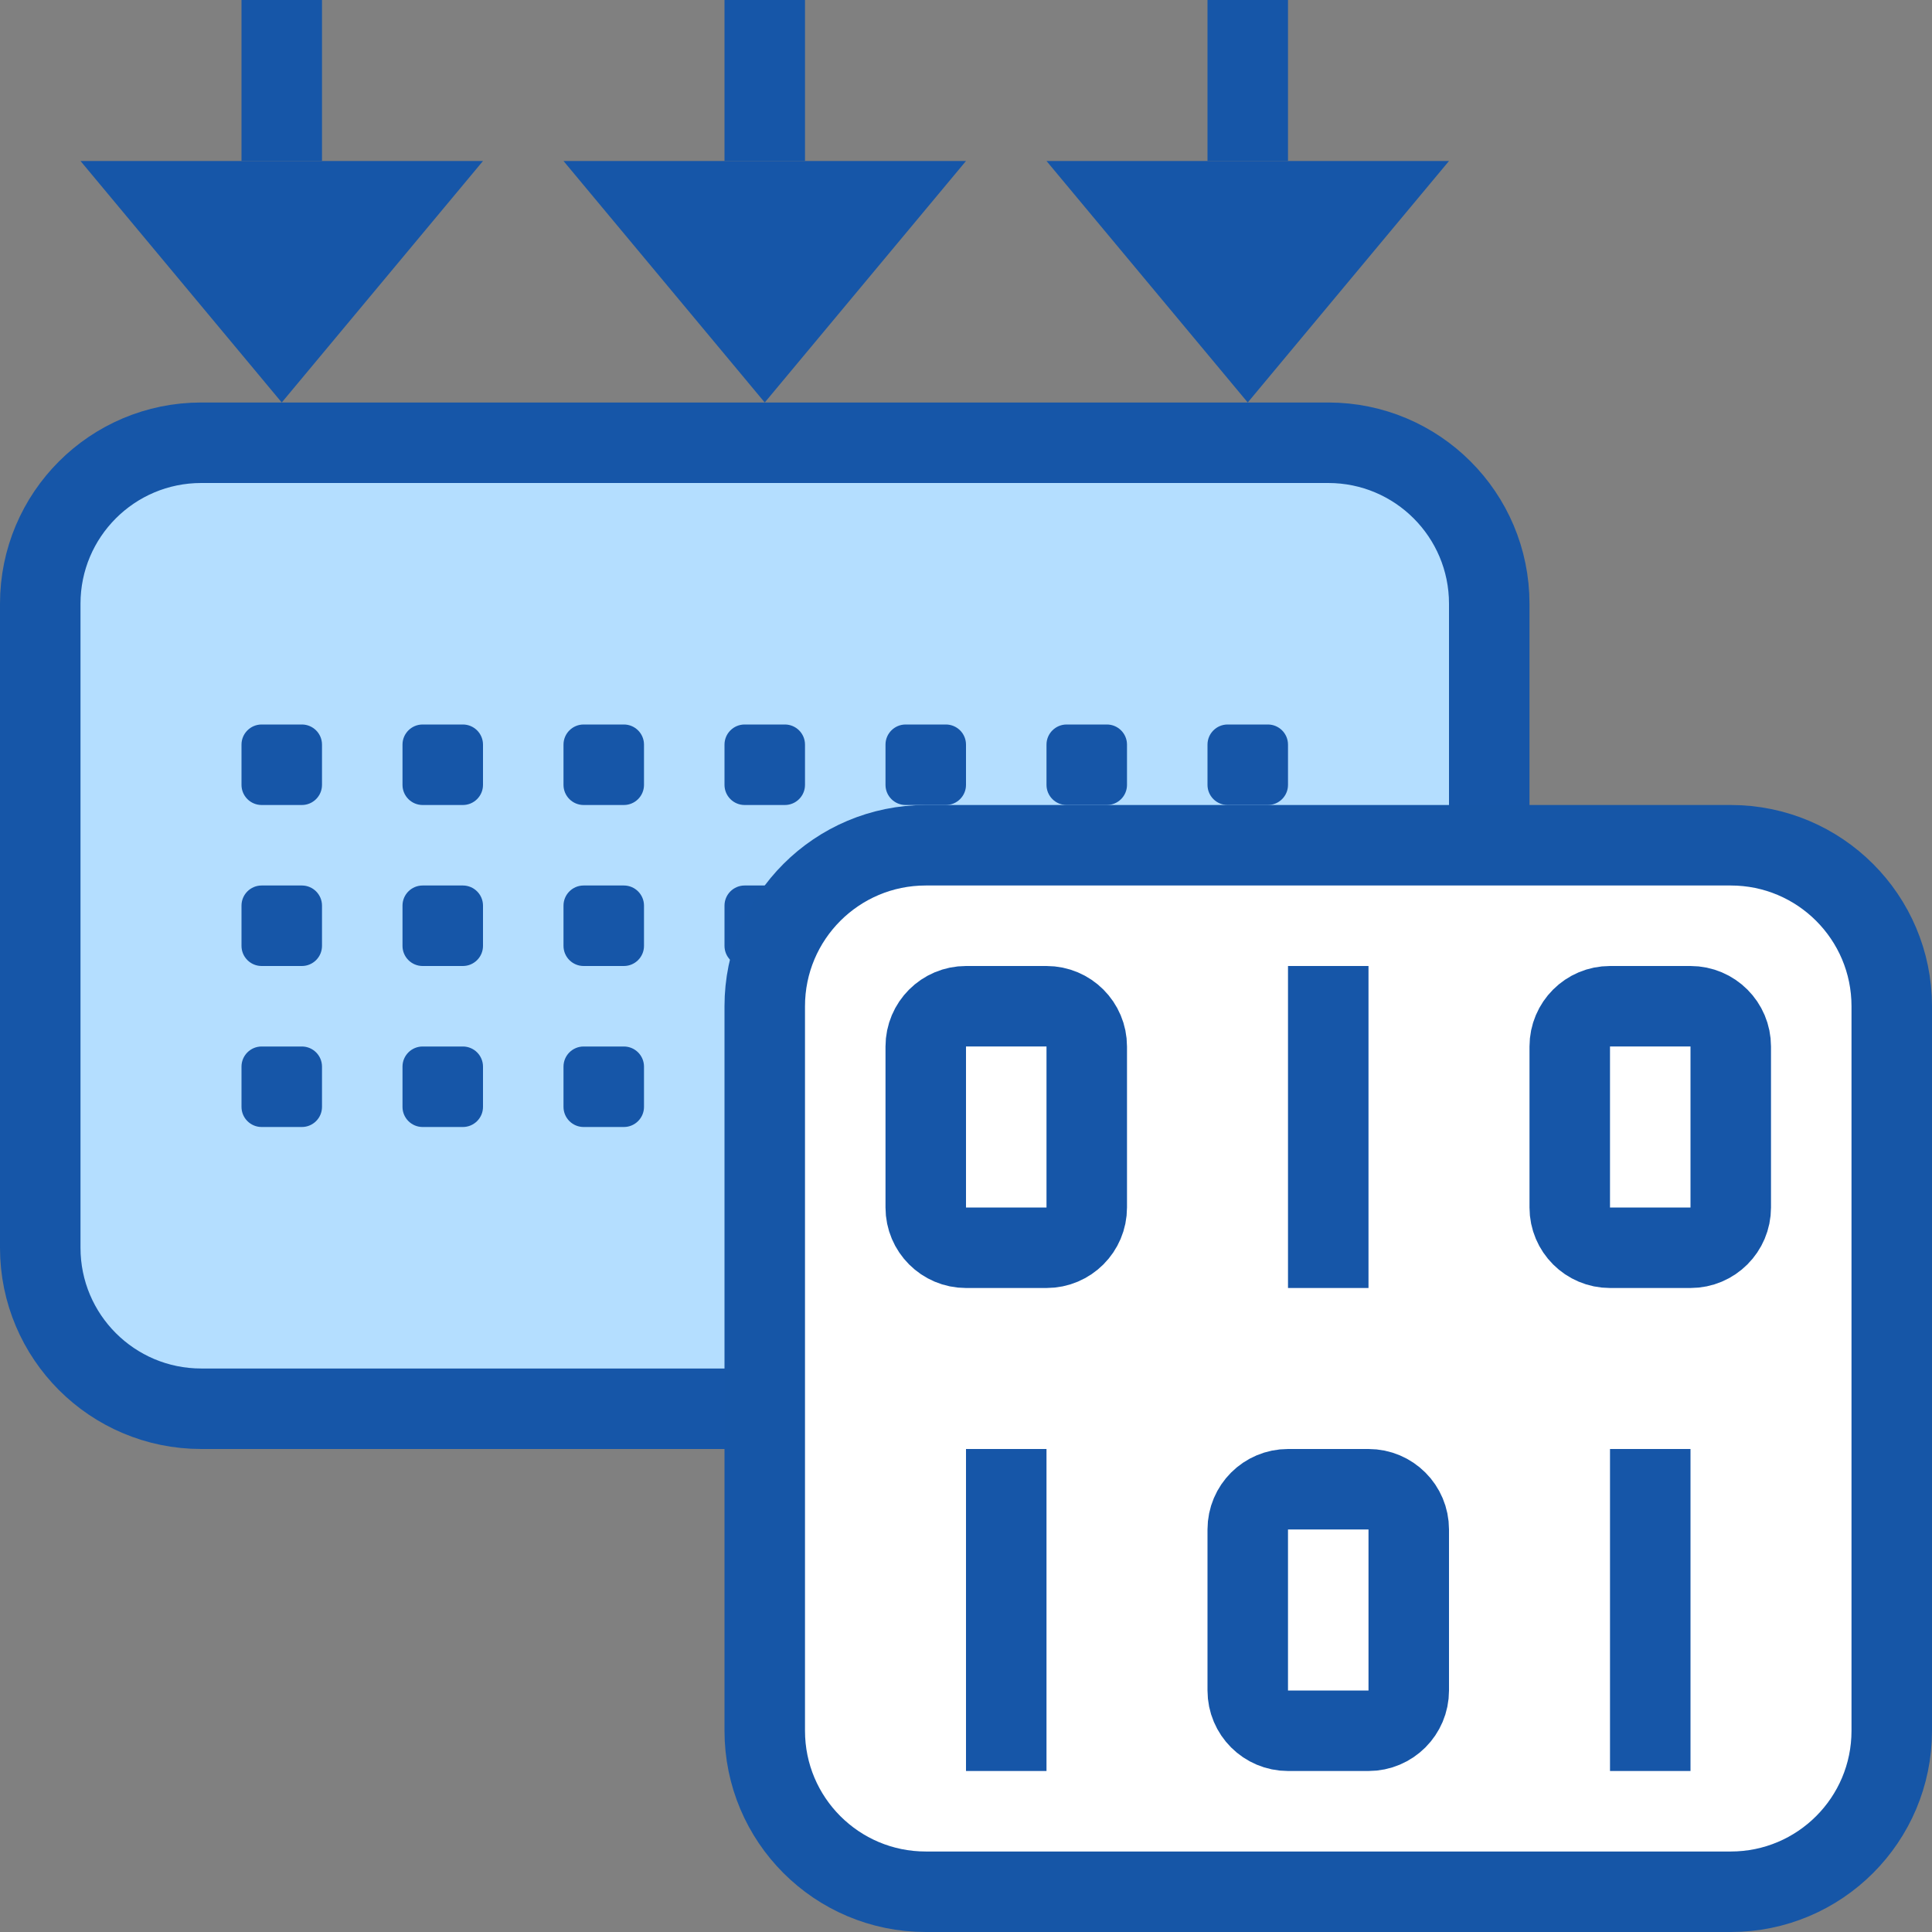 <svg width="24" height="24" viewBox="0 0 24 24" fill="none" xmlns="http://www.w3.org/2000/svg">
<rect x="0" y="0" width="24" height="24" fill="#808080" stroke="none"/>
<path d="M0.5 7.5C0.5 6.395 1.395 5.5 2.5 5.5H16.5C17.605 5.5 18.5 6.395 18.5 7.5V15.5C18.5 16.605 17.605 17.5 16.5 17.5H2.5C1.395 17.5 0.5 16.605 0.5 15.5V7.5Z" fill="#B4DEFF" stroke="#1656A8"/>
<path d="M3 9.25C3 9.112 3.112 9 3.25 9H3.75C3.888 9 4 9.112 4 9.25V9.75C4 9.888 3.888 10 3.75 10H3.25C3.112 10 3 9.888 3 9.75V9.25Z" fill="#1656A8"/>
<path d="M15 9.25C15 9.112 15.112 9 15.25 9H15.75C15.888 9 16 9.112 16 9.25V9.75C16 9.888 15.888 10 15.75 10H15.25C15.112 10 15 9.888 15 9.75V9.25Z" fill="#1656A8"/>
<path d="M13 9.25C13 9.112 13.112 9 13.25 9H13.75C13.888 9 14 9.112 14 9.25V9.75C14 9.888 13.888 10 13.75 10H13.25C13.112 10 13 9.888 13 9.75V9.25Z" fill="#1656A8"/>
<path d="M11 9.25C11 9.112 11.112 9 11.25 9H11.75C11.888 9 12 9.112 12 9.25V9.75C12 9.888 11.888 10 11.75 10H11.25C11.112 10 11 9.888 11 9.75V9.25Z" fill="#1656A8"/>
<path d="M9 9.25C9 9.112 9.112 9 9.25 9H9.75C9.888 9 10 9.112 10 9.25V9.75C10 9.888 9.888 10 9.75 10H9.25C9.112 10 9 9.888 9 9.75V9.25Z" fill="#1656A8"/>
<path d="M7 9.25C7 9.112 7.112 9 7.25 9H7.75C7.888 9 8 9.112 8 9.25V9.75C8 9.888 7.888 10 7.75 10H7.25C7.112 10 7 9.888 7 9.75V9.25Z" fill="#1656A8"/>
<path d="M5 9.25C5 9.112 5.112 9 5.25 9H5.75C5.888 9 6 9.112 6 9.25V9.75C6 9.888 5.888 10 5.75 10H5.25C5.112 10 5 9.888 5 9.75V9.25Z" fill="#1656A8"/>
<path d="M3 13.25C3 13.112 3.112 13 3.25 13H3.75C3.888 13 4 13.112 4 13.25V13.75C4 13.888 3.888 14 3.75 14H3.25C3.112 14 3 13.888 3 13.75V13.25Z" fill="#1656A8"/>
<path d="M15 13.25C15 13.112 15.112 13 15.25 13H15.75C15.888 13 16 13.112 16 13.25V13.75C16 13.888 15.888 14 15.75 14H15.25C15.112 14 15 13.888 15 13.75V13.25Z" fill="#1656A8"/>
<path d="M13 13.25C13 13.112 13.112 13 13.25 13H13.75C13.888 13 14 13.112 14 13.25V13.75C14 13.888 13.888 14 13.75 14H13.25C13.112 14 13 13.888 13 13.75V13.25Z" fill="#1656A8"/>
<path d="M11 13.25C11 13.112 11.112 13 11.25 13H11.75C11.888 13 12 13.112 12 13.25V13.75C12 13.888 11.888 14 11.75 14H11.25C11.112 14 11 13.888 11 13.75V13.25Z" fill="#1656A8"/>
<path d="M7 13.25C7 13.112 7.112 13 7.25 13H7.75C7.888 13 8 13.112 8 13.25V13.75C8 13.888 7.888 14 7.75 14H7.25C7.112 14 7 13.888 7 13.75V13.25Z" fill="#1656A8"/>
<path d="M5 13.25C5 13.112 5.112 13 5.25 13H5.75C5.888 13 6 13.112 6 13.25V13.75C6 13.888 5.888 14 5.75 14H5.25C5.112 14 5 13.888 5 13.75V13.25Z" fill="#1656A8"/>
<path d="M3 11.25C3 11.112 3.112 11 3.25 11H3.75C3.888 11 4 11.112 4 11.25V11.75C4 11.888 3.888 12 3.75 12H3.25C3.112 12 3 11.888 3 11.75V11.25Z" fill="#1656A8"/>
<path d="M15 11.25C15 11.112 15.112 11 15.25 11H15.75C15.888 11 16 11.112 16 11.25V11.75C16 11.888 15.888 12 15.75 12H15.25C15.112 12 15 11.888 15 11.75V11.25Z" fill="#1656A8"/>
<path d="M13 11.25C13 11.112 13.112 11 13.25 11H13.75C13.888 11 14 11.112 14 11.25V11.75C14 11.888 13.888 12 13.75 12H13.25C13.112 12 13 11.888 13 11.75V11.25Z" fill="#1656A8"/>
<path d="M9 11.25C9 11.112 9.112 11 9.25 11H9.75C9.888 11 10 11.112 10 11.25V11.75C10 11.888 9.888 12 9.75 12H9.25C9.112 12 9 11.888 9 11.75V11.25Z" fill="#1656A8"/>
<path d="M7 11.25C7 11.112 7.112 11 7.25 11H7.75C7.888 11 8 11.112 8 11.25V11.75C8 11.888 7.888 12 7.75 12H7.25C7.112 12 7 11.888 7 11.75V11.25Z" fill="#1656A8"/>
<path d="M5 11.25C5 11.112 5.112 11 5.25 11H5.75C5.888 11 6 11.112 6 11.25V11.75C6 11.888 5.888 12 5.75 12H5.25C5.112 12 5 11.888 5 11.75V11.25Z" fill="#1656A8"/>
<path fill-rule="evenodd" clip-rule="evenodd" d="M3 2V0H4V2H3Z" fill="#1656A8"/>
<path d="M3.5 5L1 2H6L3.5 5Z" fill="#1656A8"/>
<path fill-rule="evenodd" clip-rule="evenodd" d="M9 2V0H10V2H9Z" fill="#1656A8"/>
<path d="M9.5 5L7 2H12L9.5 5Z" fill="#1656A8"/>
<path d="M15.5 0V2Z" fill="#1656A8"/>
<path fill-rule="evenodd" clip-rule="evenodd" d="M15 2V0H16V2H15Z" fill="#1656A8"/>
<path d="M15.5 5L13 2H18L15.5 5Z" fill="#1656A8"/>
<path d="M9.5 12.5C9.5 11.395 10.395 10.5 11.5 10.5H21.5C22.605 10.5 23.5 11.395 23.5 12.5V21.5C23.5 22.605 22.605 23.5 21.5 23.5H11.5C10.395 23.5 9.5 22.605 9.5 21.5V12.5Z" fill="#FFFFFF" stroke="#1656A7"/>
<path d="M16.5 12.5V15.5M12.5 18.5V21.5M20.5 18.5V21.5M13.5 13V15C13.5 15.276 13.276 15.5 13 15.5H12C11.724 15.5 11.5 15.276 11.5 15V13C11.5 12.724 11.724 12.5 12 12.5H13C13.276 12.5 13.5 12.724 13.5 13ZM17.5 19V21C17.5 21.276 17.276 21.5 17 21.5H16C15.724 21.5 15.5 21.276 15.5 21V19C15.5 18.724 15.724 18.5 16 18.5H17C17.276 18.5 17.5 18.724 17.5 19ZM21.5 13V15C21.5 15.276 21.276 15.5 21 15.5H20C19.724 15.5 19.5 15.276 19.5 15V13C19.5 12.724 19.724 12.5 20 12.5H21C21.276 12.5 21.5 12.724 21.5 13Z" stroke="#1656A8" stroke-linecap="square"/>
</svg>
